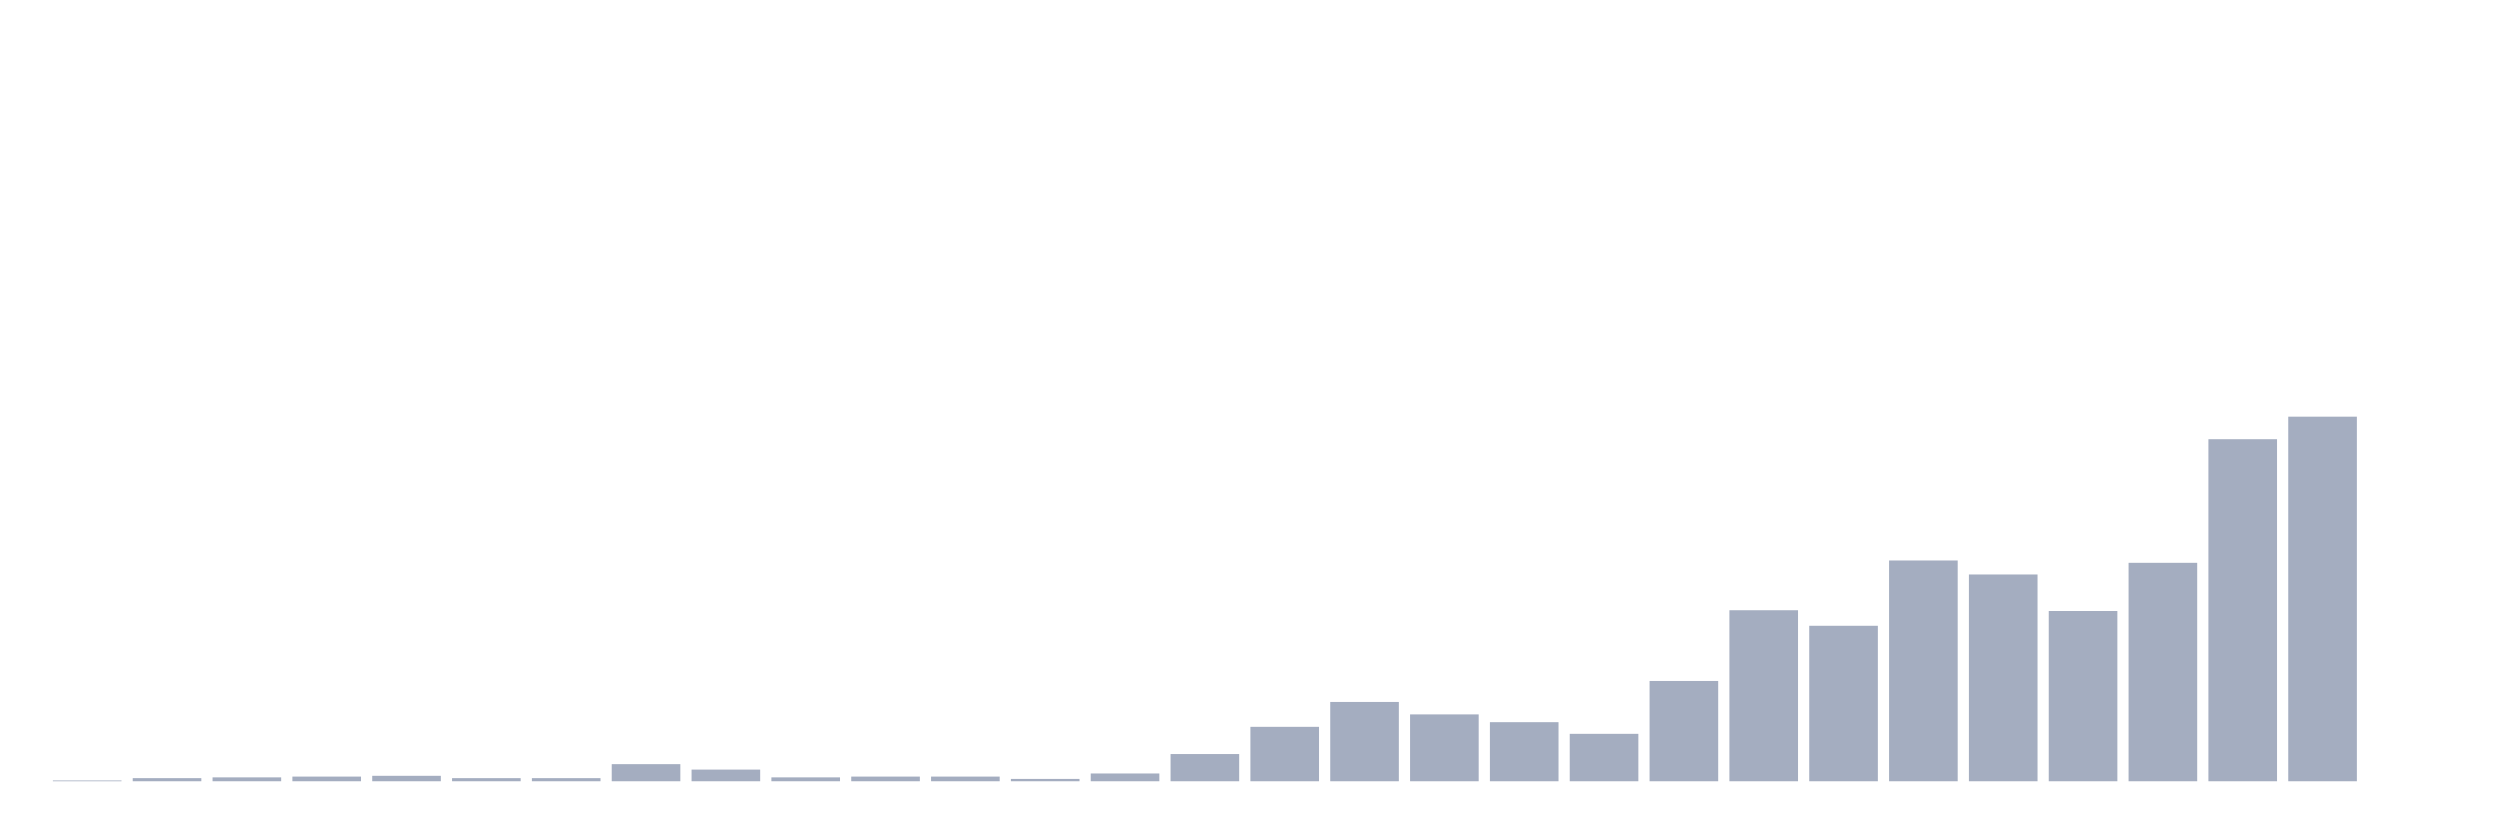 <svg xmlns="http://www.w3.org/2000/svg" viewBox="0 0 480 160"><g transform="translate(10,10)"><rect class="bar" x="0.153" width="13.175" y="139.851" height="0.149" fill="rgb(164,173,192)"></rect><rect class="bar" x="15.482" width="13.175" y="139.403" height="0.597" fill="rgb(164,173,192)"></rect><rect class="bar" x="30.81" width="13.175" y="139.254" height="0.746" fill="rgb(164,173,192)"></rect><rect class="bar" x="46.138" width="13.175" y="139.104" height="0.896" fill="rgb(164,173,192)"></rect><rect class="bar" x="61.466" width="13.175" y="138.955" height="1.045" fill="rgb(164,173,192)"></rect><rect class="bar" x="76.794" width="13.175" y="139.403" height="0.597" fill="rgb(164,173,192)"></rect><rect class="bar" x="92.123" width="13.175" y="139.403" height="0.597" fill="rgb(164,173,192)"></rect><rect class="bar" x="107.451" width="13.175" y="136.716" height="3.284" fill="rgb(164,173,192)"></rect><rect class="bar" x="122.779" width="13.175" y="137.761" height="2.239" fill="rgb(164,173,192)"></rect><rect class="bar" x="138.107" width="13.175" y="139.254" height="0.746" fill="rgb(164,173,192)"></rect><rect class="bar" x="153.436" width="13.175" y="139.104" height="0.896" fill="rgb(164,173,192)"></rect><rect class="bar" x="168.764" width="13.175" y="139.104" height="0.896" fill="rgb(164,173,192)"></rect><rect class="bar" x="184.092" width="13.175" y="139.552" height="0.448" fill="rgb(164,173,192)"></rect><rect class="bar" x="199.42" width="13.175" y="138.507" height="1.493" fill="rgb(164,173,192)"></rect><rect class="bar" x="214.748" width="13.175" y="134.776" height="5.224" fill="rgb(164,173,192)"></rect><rect class="bar" x="230.077" width="13.175" y="129.552" height="10.448" fill="rgb(164,173,192)"></rect><rect class="bar" x="245.405" width="13.175" y="124.776" height="15.224" fill="rgb(164,173,192)"></rect><rect class="bar" x="260.733" width="13.175" y="127.164" height="12.836" fill="rgb(164,173,192)"></rect><rect class="bar" x="276.061" width="13.175" y="128.657" height="11.343" fill="rgb(164,173,192)"></rect><rect class="bar" x="291.39" width="13.175" y="130.896" height="9.104" fill="rgb(164,173,192)"></rect><rect class="bar" x="306.718" width="13.175" y="120.746" height="19.254" fill="rgb(164,173,192)"></rect><rect class="bar" x="322.046" width="13.175" y="107.164" height="32.836" fill="rgb(164,173,192)"></rect><rect class="bar" x="337.374" width="13.175" y="110.149" height="29.851" fill="rgb(164,173,192)"></rect><rect class="bar" x="352.702" width="13.175" y="97.612" height="42.388" fill="rgb(164,173,192)"></rect><rect class="bar" x="368.031" width="13.175" y="100.299" height="39.701" fill="rgb(164,173,192)"></rect><rect class="bar" x="383.359" width="13.175" y="107.313" height="32.687" fill="rgb(164,173,192)"></rect><rect class="bar" x="398.687" width="13.175" y="98.06" height="41.94" fill="rgb(164,173,192)"></rect><rect class="bar" x="414.015" width="13.175" y="74.328" height="65.672" fill="rgb(164,173,192)"></rect><rect class="bar" x="429.344" width="13.175" y="70" height="70" fill="rgb(164,173,192)"></rect><rect class="bar" x="444.672" width="13.175" y="140" height="0" fill="rgb(164,173,192)"></rect></g></svg>